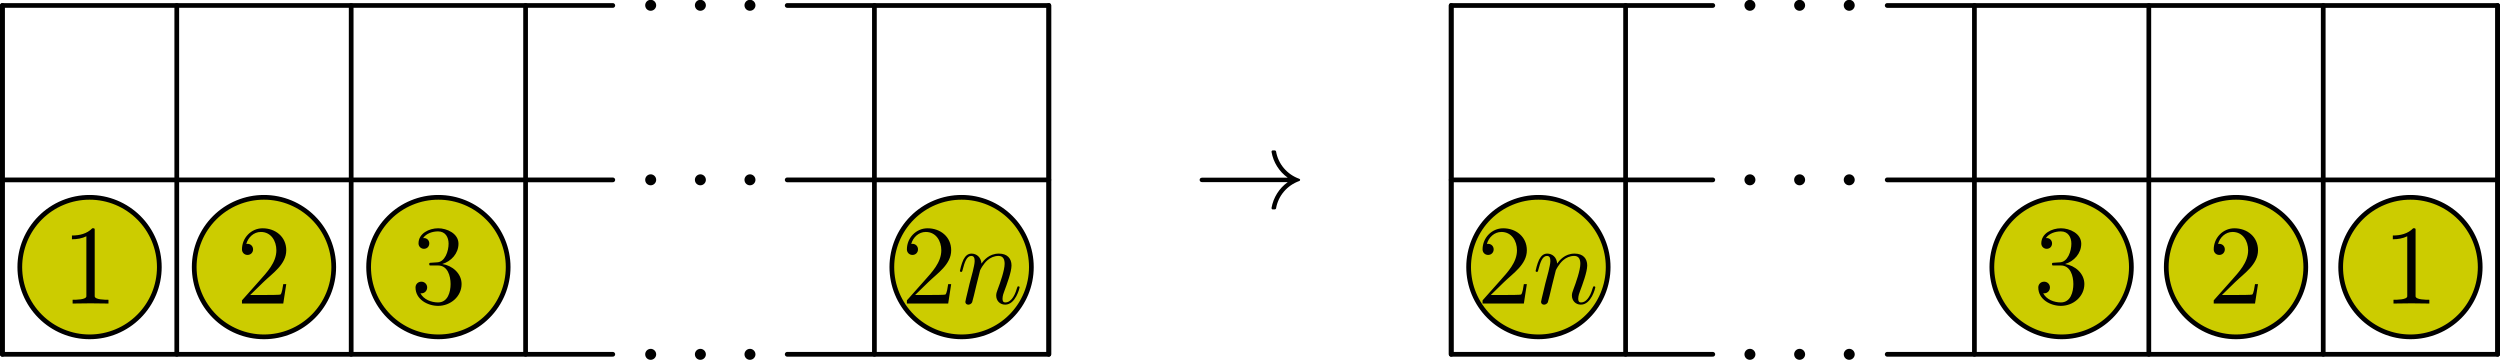 <?xml version="1.0" encoding="UTF-8" standalone="no"?>
<!-- Created with Inkscape (http://www.inkscape.org/) -->

<svg
   width="93.172mm"
   height="13.409mm"
   viewBox="0 0 93.172 13.409"
   version="1.1"
   id="svg1"
   xmlns="http://www.w3.org/2000/svg"
   xmlns:svg="http://www.w3.org/2000/svg">
  <defs
     id="defs1" />
  <g
     id="layer1"
     transform="translate(-37.042,-116.417)">
    <path
       id="path110"
       d="M 59.88,116.621 H 37.13 v 13 h 22.75"
       style="fill:none;stroke:#000000;stroke-width:0.176;stroke-linecap:round;stroke-linejoin:round;stroke-miterlimit:10;stroke-dasharray:none;stroke-opacity:1" />
    <path
       id="path111"
       d="M 59.88,123.121 H 37.13"
       style="fill:none;stroke:#000000;stroke-width:0.176;stroke-linecap:round;stroke-linejoin:round;stroke-miterlimit:10;stroke-dasharray:none;stroke-opacity:1" />
    <path
       id="path112"
       d="m 66.38,116.621 h 9.75 v 13 h -9.75"
       style="fill:none;stroke:#000000;stroke-width:0.176;stroke-linecap:round;stroke-linejoin:round;stroke-miterlimit:10;stroke-dasharray:none;stroke-opacity:1" />
    <path
       id="path113"
       d="m 66.38,123.121 h 9.75"
       style="fill:none;stroke:#000000;stroke-width:0.176;stroke-linecap:round;stroke-linejoin:round;stroke-miterlimit:10;stroke-dasharray:none;stroke-opacity:1" />
    <path
       id="path114"
       d="M 37.13,129.621 V 116.621"
       style="fill:none;stroke:#000000;stroke-width:0.176;stroke-linecap:round;stroke-linejoin:round;stroke-miterlimit:10;stroke-dasharray:none;stroke-opacity:1" />
    <path
       id="path115"
       d="m 42.98,126.371 c 0,-0.69 -0.274,-1.351 -0.762,-1.838 -0.488,-0.488 -1.149,-0.762 -1.838,-0.762 -0.69,0 -1.351,0.274 -1.838,0.762 -0.488,0.488 -0.762,1.149 -0.762,1.838 0,0.69 0.274,1.351 0.762,1.838 0.488,0.488 1.149,0.762 1.838,0.762 0.69,0 1.351,-0.274 1.838,-0.762 0.488,-0.488 0.762,-1.149 0.762,-1.838 z"
       style="fill:#cccc00;fill-opacity:1;fill-rule:nonzero;stroke:#000000;stroke-width:0.176;stroke-linecap:round;stroke-linejoin:round;stroke-miterlimit:10;stroke-dasharray:none;stroke-opacity:1" />
    <path
       id="path116"
       d="M 43.63,129.621 V 116.621"
       style="fill:none;stroke:#000000;stroke-width:0.176;stroke-linecap:round;stroke-linejoin:round;stroke-miterlimit:10;stroke-dasharray:none;stroke-opacity:1" />
    <path
       id="path117"
       d="m 49.48,126.371 c 0,-0.69 -0.274,-1.351 -0.762,-1.838 -0.488,-0.488 -1.149,-0.762 -1.838,-0.762 -0.69,0 -1.351,0.274 -1.838,0.762 -0.488,0.488 -0.762,1.149 -0.762,1.838 0,0.69 0.274,1.351 0.762,1.838 0.488,0.488 1.149,0.762 1.838,0.762 0.69,0 1.351,-0.274 1.838,-0.762 0.488,-0.488 0.762,-1.149 0.762,-1.838 z"
       style="fill:#cccc00;fill-opacity:1;fill-rule:nonzero;stroke:#000000;stroke-width:0.176;stroke-linecap:round;stroke-linejoin:round;stroke-miterlimit:10;stroke-dasharray:none;stroke-opacity:1" />
    <path
       id="path118"
       d="M 50.13,129.621 V 116.621"
       style="fill:none;stroke:#000000;stroke-width:0.176;stroke-linecap:round;stroke-linejoin:round;stroke-miterlimit:10;stroke-dasharray:none;stroke-opacity:1" />
    <path
       id="path119"
       d="m 55.98,126.371 c 0,-0.69 -0.274,-1.351 -0.762,-1.838 -0.488,-0.488 -1.149,-0.762 -1.838,-0.762 -0.69,0 -1.351,0.274 -1.838,0.762 -0.488,0.488 -0.762,1.149 -0.762,1.838 0,0.69 0.274,1.351 0.762,1.838 0.488,0.488 1.149,0.762 1.838,0.762 0.69,0 1.351,-0.274 1.838,-0.762 0.488,-0.488 0.762,-1.149 0.762,-1.838 z"
       style="fill:#cccc00;fill-opacity:1;fill-rule:nonzero;stroke:#000000;stroke-width:0.176;stroke-linecap:round;stroke-linejoin:round;stroke-miterlimit:10;stroke-dasharray:none;stroke-opacity:1" />
    <path
       id="path120"
       d="M 56.63,129.621 V 116.621"
       style="fill:none;stroke:#000000;stroke-width:0.176;stroke-linecap:round;stroke-linejoin:round;stroke-miterlimit:10;stroke-dasharray:none;stroke-opacity:1" />
    <path
       id="path121"
       d="M 69.63,129.621 V 116.621"
       style="fill:none;stroke:#000000;stroke-width:0.176;stroke-linecap:round;stroke-linejoin:round;stroke-miterlimit:10;stroke-dasharray:none;stroke-opacity:1" />
    <path
       id="path122"
       d="m 75.48,126.371 c 0,-0.69 -0.274,-1.351 -0.762,-1.838 -0.488,-0.488 -1.149,-0.762 -1.838,-0.762 -0.69,0 -1.351,0.274 -1.838,0.762 -0.488,0.488 -0.762,1.149 -0.762,1.838 0,0.69 0.274,1.351 0.762,1.838 0.488,0.488 1.149,0.762 1.838,0.762 0.69,0 1.351,-0.274 1.838,-0.762 0.488,-0.488 0.762,-1.149 0.762,-1.838 z"
       style="fill:#cccc00;fill-opacity:1;fill-rule:nonzero;stroke:#000000;stroke-width:0.176;stroke-linecap:round;stroke-linejoin:round;stroke-miterlimit:10;stroke-dasharray:none;stroke-opacity:1" />
    <path
       id="path123"
       d="M 76.13,129.621 V 116.621"
       style="fill:none;stroke:#000000;stroke-width:0.176;stroke-linecap:round;stroke-linejoin:round;stroke-miterlimit:10;stroke-dasharray:none;stroke-opacity:1" />
    <g
       id="g123"
       aria-label="1232n&#10;...&#10;...&#10;..."
       transform="matrix(0.353,0,0,0.353,39.347,127.73)">
      <path
         id="path124"
         d="m 1.137,-6.625e-4 c 0.633,0 1.266,-0.023 1.898,-0.023 0.621,0 1.254,0.023 1.887,0.023 V -0.399 c -0.34,0 -1.453,0 -1.453,-0.375 v -7.078 c 0,-0.047 -0.047,-0.094 -0.094,-0.094 H 3.211 c -0.562,0.586 -1.359,0.762 -2.145,0.762 v 0.398 c 0.539,0 1.078,-0.094 1.523,-0.316 V -0.774 c 0,0.375 -1.113,0.375 -1.453,0.375 z m 17.88,0 h 4.359 l 0.316,-2.051 H 23.376 c -0.059,0.375 -0.141,0.938 -0.281,1.09 -0.059,0.059 -1.277,0.059 -1.992,0.059 h -1.219 l 1.383,-1.348 c 0.961,-0.938 2.426,-1.875 2.426,-3.375 0,-1.43 -1.148,-2.32 -2.496,-2.32 -1.219,0 -2.18,1.02 -2.18,2.227 0,0.328 0.246,0.586 0.586,0.586 0.34,0 0.586,-0.258 0.586,-0.586 0,-0.328 -0.246,-0.586 -0.586,-0.586 -0.047,0 -0.082,0 -0.129,0.012 0.188,-0.691 0.785,-1.266 1.535,-1.266 1.078,0 1.641,0.949 1.641,1.934 0,1.301 -0.996,2.32 -1.805,3.234 l -1.793,2.016 c -0.012,0.012 -0.035,0.035 -0.035,0.047 z m 18.838,-1.09 c 0.035,0.012 0.07,0.012 0.105,0.012 0.34,0 0.609,-0.27 0.609,-0.621 0,-0.34 -0.27,-0.609 -0.609,-0.609 -0.363,0 -0.621,0.27 -0.621,0.609 0,1.254 1.266,1.945 2.391,1.945 1.289,0 2.473,-0.973 2.473,-2.309 0,-1.125 -0.996,-1.957 -2.039,-2.109 0.938,-0.281 1.711,-1.113 1.711,-2.145 0,-1.078 -1.219,-1.629 -2.145,-1.629 -0.949,0 -2.074,0.539 -2.074,1.594 0,0.328 0.258,0.574 0.574,0.574 0.328,0 0.562,-0.246 0.562,-0.574 0,-0.305 -0.234,-0.562 -0.562,-0.562 -0.035,0 -0.07,0 -0.094,0.012 0.328,-0.504 1.008,-0.715 1.582,-0.715 0.773,0 1.113,0.609 1.113,1.301 0,0.75 -0.363,1.969 -1.266,1.969 l -0.691,0.047 c -0.035,0 -0.082,0.035 -0.082,0.07 v 0.129 c 0,0.047 0.047,0.082 0.082,0.082 h 0.844 c 1.02,0 1.324,1.113 1.324,1.957 0,0.832 -0.281,1.945 -1.324,1.945 -0.703,0 -1.523,-0.305 -1.863,-0.973 z m 51.363,1.09 h 4.359 l 0.316,-2.051 h -0.316 c -0.059,0.375 -0.141,0.938 -0.281,1.09 -0.059,0.059 -1.277,0.059 -1.992,0.059 h -1.219 l 1.383,-1.348 c 0.961,-0.938 2.426,-1.875 2.426,-3.375 0,-1.43 -1.148,-2.32 -2.496,-2.32 -1.219,0 -2.18,1.02 -2.18,2.227 0,0.328 0.246,0.586 0.586,0.586 0.34,0 0.586,-0.258 0.586,-0.586 0,-0.328 -0.246,-0.586 -0.586,-0.586 -0.047,0 -0.082,0 -0.129,0.012 0.188,-0.691 0.785,-1.266 1.535,-1.266 1.078,0 1.641,0.949 1.641,1.934 0,1.301 -0.996,2.32 -1.805,3.234 l -1.793,2.016 c -0.012,0.012 -0.035,0.035 -0.035,0.047 z m 0,0"
         style="fill:#000000;fill-opacity:1;fill-rule:nonzero;stroke:none" />
      <path
         id="path125"
         d="m 96.946,-3.505 c 0.023,-0.07 0.328,-0.668 0.762,-1.055 0.316,-0.281 0.727,-0.469 1.184,-0.469 0.48,0 0.645,0.352 0.645,0.832 0,0.68 -0.48,2.039 -0.727,2.684 -0.105,0.293 -0.164,0.445 -0.164,0.668 0,0.527 0.375,0.961 0.949,0.961 1.102,0 1.523,-1.758 1.523,-1.828 0,-0.059 -0.047,-0.105 -0.117,-0.105 -0.105,0 -0.117,0.035 -0.176,0.234 -0.281,0.984 -0.738,1.465 -1.195,1.465 -0.129,0 -0.316,-0.012 -0.316,-0.398 0,-0.293 0.129,-0.656 0.199,-0.82 0.246,-0.656 0.75,-2.004 0.75,-2.684 0,-0.715 -0.422,-1.254 -1.336,-1.254 -1.055,0 -1.617,0.75 -1.84,1.055 C 97.052,-4.899 96.56,-5.274 96.044,-5.274 c -0.387,0 -0.645,0.234 -0.855,0.633 -0.211,0.434 -0.375,1.148 -0.375,1.195 0,0.047 0.047,0.105 0.129,0.105 0.094,0 0.105,-0.012 0.176,-0.281 0.188,-0.727 0.41,-1.406 0.891,-1.406 0.27,0 0.363,0.188 0.363,0.539 0,0.27 -0.117,0.738 -0.199,1.102 l -0.34,1.289 c -0.047,0.234 -0.176,0.773 -0.234,0.984 -0.082,0.316 -0.211,0.879 -0.211,0.938 0,0.164 0.129,0.293 0.305,0.293 0.141,0 0.316,-0.07 0.41,-0.246 0.023,-0.059 0.129,-0.48 0.188,-0.715 l 0.258,-1.078 z M 62.748,5.367 c 0,-0.352 -0.293,-0.586 -0.574,-0.586 -0.352,0 -0.586,0.293 -0.586,0.574 0,0.352 0.281,0.586 0.574,0.586 0.34,0 0.586,-0.281 0.586,-0.574 z m 5.247,0 c 0,-0.352 -0.293,-0.586 -0.574,-0.586 -0.352,0 -0.586,0.293 -0.586,0.574 0,0.352 0.281,0.586 0.574,0.586 0.34,0 0.586,-0.281 0.586,-0.574 z m 5.235,0 c 0,-0.352 -0.293,-0.586 -0.574,-0.586 -0.352,0 -0.586,0.293 -0.586,0.574 0,0.352 0.281,0.586 0.574,0.586 0.34,0 0.586,-0.281 0.586,-0.574 z M 62.748,-13.058 c 0,-0.352 -0.293,-0.586 -0.574,-0.586 -0.352,0 -0.586,0.293 -0.586,0.574 0,0.352 0.281,0.586 0.574,0.586 0.34,0 0.586,-0.281 0.586,-0.574 z m 5.247,0 c 0,-0.352 -0.293,-0.586 -0.574,-0.586 -0.352,0 -0.586,0.293 -0.586,0.574 0,0.352 0.281,0.586 0.574,0.586 0.34,0 0.586,-0.281 0.586,-0.574 z m 5.235,0 c 0,-0.352 -0.293,-0.586 -0.574,-0.586 -0.352,0 -0.586,0.293 -0.586,0.574 0,0.352 0.281,0.586 0.574,0.586 0.34,0 0.586,-0.281 0.586,-0.574 z M 62.748,-31.483 c 0,-0.352 -0.293,-0.586 -0.574,-0.586 -0.352,0 -0.586,0.293 -0.586,0.574 0,0.352 0.281,0.586 0.574,0.586 0.34,0 0.586,-0.281 0.586,-0.574 z m 5.247,0 c 0,-0.352 -0.293,-0.586 -0.574,-0.586 -0.352,0 -0.586,0.293 -0.586,0.574 0,0.352 0.281,0.586 0.574,0.586 0.34,0 0.586,-0.281 0.586,-0.574 z m 5.235,0 c 0,-0.352 -0.293,-0.586 -0.574,-0.586 -0.352,0 -0.586,0.293 -0.586,0.574 0,0.352 0.281,0.586 0.574,0.586 0.34,0 0.586,-0.281 0.586,-0.574 z m 0,0"
         style="fill:#000000;fill-opacity:1;fill-rule:nonzero;stroke:none" />
    </g>
    <path
       id="path126"
       d="m 85.496,123.121 c 0,-0.021 -0.017,-0.037 -0.033,-0.041 -0.451,-0.161 -0.785,-0.55 -0.864,-1.021 -0.004,-0.021 -0.029,-0.037 -0.05,-0.037 h -0.074 c -0.025,0 -0.045,0.021 -0.045,0.054 0.066,0.389 0.285,0.736 0.604,0.963 h -3.192 c -0.062,0 -0.091,0.041 -0.091,0.083 0,0.041 0.029,0.083 0.091,0.083 h 3.192 c -0.318,0.227 -0.537,0.575 -0.604,0.963 0,0.033 0.021,0.054 0.045,0.054 h 0.074 c 0.021,0 0.045,-0.017 0.05,-0.037 0.079,-0.471 0.413,-0.86 0.864,-1.021 0.017,-0.004 0.033,-0.021 0.033,-0.041 z m 0,0"
       style="fill:#000000;fill-opacity:1;fill-rule:nonzero;stroke:none;stroke-width:0.353"
       aria-label="→" />
    <path
       id="path127"
       d="m 100.876,116.621 h -9.75 v 13 h 9.75"
       style="fill:none;stroke:#000000;stroke-width:0.176;stroke-linecap:round;stroke-linejoin:round;stroke-miterlimit:10;stroke-dasharray:none;stroke-opacity:1" />
    <path
       id="path128"
       d="M 100.876,123.121 H 91.126"
       style="fill:none;stroke:#000000;stroke-width:0.176;stroke-linecap:round;stroke-linejoin:round;stroke-miterlimit:10;stroke-dasharray:none;stroke-opacity:1" />
    <path
       id="path129"
       d="m 107.376,116.621 h 22.75 v 13 h -22.75"
       style="fill:none;stroke:#000000;stroke-width:0.176;stroke-linecap:round;stroke-linejoin:round;stroke-miterlimit:10;stroke-dasharray:none;stroke-opacity:1" />
    <path
       id="path130"
       d="m 107.376,123.121 h 22.75"
       style="fill:none;stroke:#000000;stroke-width:0.176;stroke-linecap:round;stroke-linejoin:round;stroke-miterlimit:10;stroke-dasharray:none;stroke-opacity:1" />
    <path
       id="path131"
       d="M 91.126,129.621 V 116.621"
       style="fill:none;stroke:#000000;stroke-width:0.176;stroke-linecap:round;stroke-linejoin:round;stroke-miterlimit:10;stroke-dasharray:none;stroke-opacity:1" />
    <path
       id="path132"
       d="m 96.976,126.371 c 0,-0.69 -0.274,-1.351 -0.762,-1.838 -0.488,-0.488 -1.149,-0.762 -1.838,-0.762 -0.69,0 -1.351,0.274 -1.838,0.762 -0.488,0.488 -0.762,1.149 -0.762,1.838 0,0.69 0.274,1.351 0.762,1.838 0.488,0.488 1.149,0.762 1.838,0.762 0.69,0 1.351,-0.274 1.838,-0.762 0.488,-0.488 0.762,-1.149 0.762,-1.838 z"
       style="fill:#cccc00;fill-opacity:1;fill-rule:nonzero;stroke:#000000;stroke-width:0.176;stroke-linecap:round;stroke-linejoin:round;stroke-miterlimit:10;stroke-dasharray:none;stroke-opacity:1" />
    <path
       id="path133"
       d="M 97.626,129.621 V 116.621"
       style="fill:none;stroke:#000000;stroke-width:0.176;stroke-linecap:round;stroke-linejoin:round;stroke-miterlimit:10;stroke-dasharray:none;stroke-opacity:1" />
    <path
       id="path134"
       d="M 110.626,129.621 V 116.621"
       style="fill:none;stroke:#000000;stroke-width:0.176;stroke-linecap:round;stroke-linejoin:round;stroke-miterlimit:10;stroke-dasharray:none;stroke-opacity:1" />
    <path
       id="path135"
       d="m 116.476,126.371 c 0,-0.69 -0.274,-1.351 -0.762,-1.838 -0.488,-0.488 -1.149,-0.762 -1.838,-0.762 -0.69,0 -1.351,0.274 -1.838,0.762 -0.488,0.488 -0.762,1.149 -0.762,1.838 0,0.69 0.274,1.351 0.762,1.838 0.488,0.488 1.149,0.762 1.838,0.762 0.69,0 1.351,-0.274 1.838,-0.762 0.488,-0.488 0.762,-1.149 0.762,-1.838 z"
       style="fill:#cccc00;fill-opacity:1;fill-rule:nonzero;stroke:#000000;stroke-width:0.176;stroke-linecap:round;stroke-linejoin:round;stroke-miterlimit:10;stroke-dasharray:none;stroke-opacity:1" />
    <path
       id="path136"
       d="M 117.126,129.621 V 116.621"
       style="fill:none;stroke:#000000;stroke-width:0.176;stroke-linecap:round;stroke-linejoin:round;stroke-miterlimit:10;stroke-dasharray:none;stroke-opacity:1" />
    <path
       id="path137"
       d="m 122.976,126.371 c 0,-0.69 -0.274,-1.351 -0.762,-1.838 -0.488,-0.488 -1.149,-0.762 -1.838,-0.762 -0.69,0 -1.351,0.274 -1.838,0.762 -0.488,0.488 -0.762,1.149 -0.762,1.838 0,0.69 0.274,1.351 0.762,1.838 0.488,0.488 1.149,0.762 1.838,0.762 0.69,0 1.351,-0.274 1.838,-0.762 0.488,-0.488 0.762,-1.149 0.762,-1.838 z"
       style="fill:#cccc00;fill-opacity:1;fill-rule:nonzero;stroke:#000000;stroke-width:0.176;stroke-linecap:round;stroke-linejoin:round;stroke-miterlimit:10;stroke-dasharray:none;stroke-opacity:1" />
    <path
       id="path138"
       d="M 123.626,129.621 V 116.621"
       style="fill:none;stroke:#000000;stroke-width:0.176;stroke-linecap:round;stroke-linejoin:round;stroke-miterlimit:10;stroke-dasharray:none;stroke-opacity:1" />
    <path
       id="path139"
       d="m 129.476,126.371 c 0,-0.69 -0.274,-1.351 -0.762,-1.838 -0.488,-0.488 -1.149,-0.762 -1.838,-0.762 -0.69,0 -1.351,0.274 -1.838,0.762 -0.488,0.488 -0.762,1.149 -0.762,1.838 0,0.69 0.274,1.351 0.762,1.838 0.488,0.488 1.149,0.762 1.838,0.762 0.69,0 1.351,-0.274 1.838,-0.762 0.488,-0.488 0.762,-1.149 0.762,-1.838 z"
       style="fill:#cccc00;fill-opacity:1;fill-rule:nonzero;stroke:#000000;stroke-width:0.176;stroke-linecap:round;stroke-linejoin:round;stroke-miterlimit:10;stroke-dasharray:none;stroke-opacity:1" />
    <path
       id="path140"
       d="M 130.126,129.621 V 116.621"
       style="fill:none;stroke:#000000;stroke-width:0.176;stroke-linecap:round;stroke-linejoin:round;stroke-miterlimit:10;stroke-dasharray:none;stroke-opacity:1" />
    <g
       id="g140"
       aria-label="1232n&#10;...&#10;...&#10;..."
       transform="matrix(0.353,0,0,0.353,125.843,127.73)">
      <path
         id="path141"
         d="m 1.137,-6.625e-4 c 0.633,0 1.266,-0.023 1.898,-0.023 0.621,0 1.254,0.023 1.887,0.023 V -0.399 c -0.34,0 -1.453,0 -1.453,-0.375 v -7.078 c 0,-0.047 -0.047,-0.094 -0.094,-0.094 H 3.212 c -0.562,0.586 -1.359,0.762 -2.145,0.762 v 0.398 c 0.539,0 1.078,-0.094 1.523,-0.316 V -0.774 c 0,0.375 -1.113,0.375 -1.453,0.375 z m -18.979,0 h 4.359 l 0.316,-2.051 h -0.316 c -0.059,0.375 -0.141,0.938 -0.281,1.09 -0.059,0.059 -1.277,0.059 -1.992,0.059 h -1.219 l 1.383,-1.348 c 0.961,-0.938 2.426,-1.875 2.426,-3.375 0,-1.43 -1.148,-2.32 -2.496,-2.32 -1.219,0 -2.18,1.02 -2.18,2.227 0,0.328 0.246,0.586 0.586,0.586 0.34,0 0.586,-0.258 0.586,-0.586 0,-0.328 -0.246,-0.586 -0.586,-0.586 -0.047,0 -0.082,0 -0.129,0.012 0.188,-0.691 0.785,-1.266 1.535,-1.266 1.078,0 1.641,0.949 1.641,1.934 0,1.301 -0.996,2.32 -1.805,3.234 l -1.793,2.016 c -0.012,0.012 -0.035,0.035 -0.035,0.047 z m -18.006,-1.09 c 0.035,0.012 0.07,0.012 0.105,0.012 0.34,0 0.609,-0.27 0.609,-0.621 0,-0.34 -0.27,-0.609 -0.609,-0.609 -0.363,0 -0.621,0.27 -0.621,0.609 0,1.254 1.266,1.945 2.391,1.945 1.289,0 2.473,-0.973 2.473,-2.309 0,-1.125 -0.996,-1.957 -2.039,-2.109 0.938,-0.281 1.711,-1.113 1.711,-2.145 0,-1.078 -1.219,-1.629 -2.145,-1.629 -0.949,0 -2.074,0.539 -2.074,1.594 0,0.328 0.258,0.574 0.574,0.574 0.328,0 0.562,-0.246 0.562,-0.574 0,-0.305 -0.234,-0.562 -0.562,-0.562 -0.035,0 -0.07,0 -0.094,0.012 0.328,-0.504 1.008,-0.715 1.582,-0.715 0.773,0 1.113,0.609 1.113,1.301 0,0.75 -0.363,1.969 -1.266,1.969 l -0.691,0.047 c -0.035,0 -0.082,0.035 -0.082,0.07 v 0.129 c 0,0.047 0.047,0.082 0.082,0.082 h 0.844 c 1.02,0 1.324,1.113 1.324,1.957 0,0.832 -0.281,1.945 -1.324,1.945 -0.703,0 -1.523,-0.305 -1.863,-0.973 z m -59.188,1.09 h 4.359 l 0.316,-2.051 h -0.316 c -0.059,0.375 -0.141,0.938 -0.281,1.09 -0.059,0.059 -1.277,0.059 -1.992,0.059 h -1.219 l 1.383,-1.348 c 0.961,-0.938 2.426,-1.875 2.426,-3.375 0,-1.43 -1.148,-2.32 -2.496,-2.32 -1.219,0 -2.18,1.02 -2.18,2.227 0,0.328 0.246,0.586 0.586,0.586 0.34,0 0.586,-0.258 0.586,-0.586 0,-0.328 -0.246,-0.586 -0.586,-0.586 -0.047,0 -0.082,0 -0.129,0.012 0.188,-0.691 0.785,-1.266 1.535,-1.266 1.078,0 1.641,0.949 1.641,1.934 0,1.301 -0.996,2.32 -1.805,3.234 l -1.793,2.016 c -0.012,0.012 -0.035,0.035 -0.035,0.047 z m 0,0"
         style="fill:#000000;fill-opacity:1;fill-rule:nonzero;stroke:none" />
      <path
         id="path142"
         d="m -87.304,-3.505 c 0.023,-0.07 0.328,-0.668 0.762,-1.055 0.316,-0.281 0.727,-0.469 1.184,-0.469 0.48,0 0.645,0.352 0.645,0.832 0,0.68 -0.48,2.039 -0.727,2.684 -0.105,0.293 -0.164,0.445 -0.164,0.668 0,0.527 0.375,0.961 0.949,0.961 1.102,0 1.523,-1.758 1.523,-1.828 0,-0.059 -0.047,-0.105 -0.117,-0.105 -0.105,0 -0.117,0.035 -0.176,0.234 -0.281,0.984 -0.738,1.465 -1.195,1.465 -0.129,0 -0.316,-0.012 -0.316,-0.398 0,-0.293 0.129,-0.656 0.199,-0.82 0.246,-0.656 0.75,-2.004 0.75,-2.684 0,-0.715 -0.422,-1.254 -1.336,-1.254 -1.055,0 -1.617,0.75 -1.84,1.055 C -87.198,-4.899 -87.691,-5.274 -88.206,-5.274 c -0.387,0 -0.645,0.234 -0.855,0.633 -0.211,0.434 -0.375,1.148 -0.375,1.195 0,0.047 0.047,0.105 0.129,0.105 0.094,0 0.105,-0.012 0.176,-0.281 0.188,-0.727 0.41,-1.406 0.891,-1.406 0.27,0 0.363,0.188 0.363,0.539 0,0.27 -0.117,0.738 -0.199,1.102 l -0.34,1.289 c -0.047,0.234 -0.176,0.773 -0.234,0.984 -0.082,0.316 -0.211,0.879 -0.211,0.938 0,0.164 0.129,0.293 0.305,0.293 0.141,0 0.316,-0.07 0.41,-0.246 0.023,-0.059 0.129,-0.48 0.188,-0.715 l 0.258,-1.078 z m 21.076,8.871 c 0,-0.352 -0.293,-0.586 -0.574,-0.586 -0.352,0 -0.586,0.293 -0.586,0.574 0,0.352 0.281,0.586 0.574,0.586 0.34,0 0.586,-0.281 0.586,-0.574 z m 5.247,0 c 0,-0.352 -0.293,-0.586 -0.574,-0.586 -0.352,0 -0.586,0.293 -0.586,0.574 0,0.352 0.281,0.586 0.574,0.586 0.34,0 0.586,-0.281 0.586,-0.574 z m 5.238,0 c 0,-0.352 -0.293,-0.586 -0.574,-0.586 -0.352,0 -0.586,0.293 -0.586,0.574 0,0.352 0.281,0.586 0.574,0.586 0.34,0 0.586,-0.281 0.586,-0.574 z M -66.228,-13.058 c 0,-0.352 -0.293,-0.586 -0.574,-0.586 -0.352,0 -0.586,0.293 -0.586,0.574 0,0.352 0.281,0.586 0.574,0.586 0.34,0 0.586,-0.281 0.586,-0.574 z m 5.247,0 c 0,-0.352 -0.293,-0.586 -0.574,-0.586 -0.352,0 -0.586,0.293 -0.586,0.574 0,0.352 0.281,0.586 0.574,0.586 0.34,0 0.586,-0.281 0.586,-0.574 z m 5.238,0 c 0,-0.352 -0.293,-0.586 -0.574,-0.586 -0.352,0 -0.586,0.293 -0.586,0.574 0,0.352 0.281,0.586 0.574,0.586 0.34,0 0.586,-0.281 0.586,-0.574 z m -10.485,-18.425 c 0,-0.352 -0.293,-0.586 -0.574,-0.586 -0.352,0 -0.586,0.293 -0.586,0.574 0,0.352 0.281,0.586 0.574,0.586 0.34,0 0.586,-0.281 0.586,-0.574 z m 5.247,0 c 0,-0.352 -0.293,-0.586 -0.574,-0.586 -0.352,0 -0.586,0.293 -0.586,0.574 0,0.352 0.281,0.586 0.574,0.586 0.34,0 0.586,-0.281 0.586,-0.574 z m 5.238,0 c 0,-0.352 -0.293,-0.586 -0.574,-0.586 -0.352,0 -0.586,0.293 -0.586,0.574 0,0.352 0.281,0.586 0.574,0.586 0.34,0 0.586,-0.281 0.586,-0.574 z m 0,0"
         style="fill:#000000;fill-opacity:1;fill-rule:nonzero;stroke:none" />
    </g>
  </g>
</svg>
